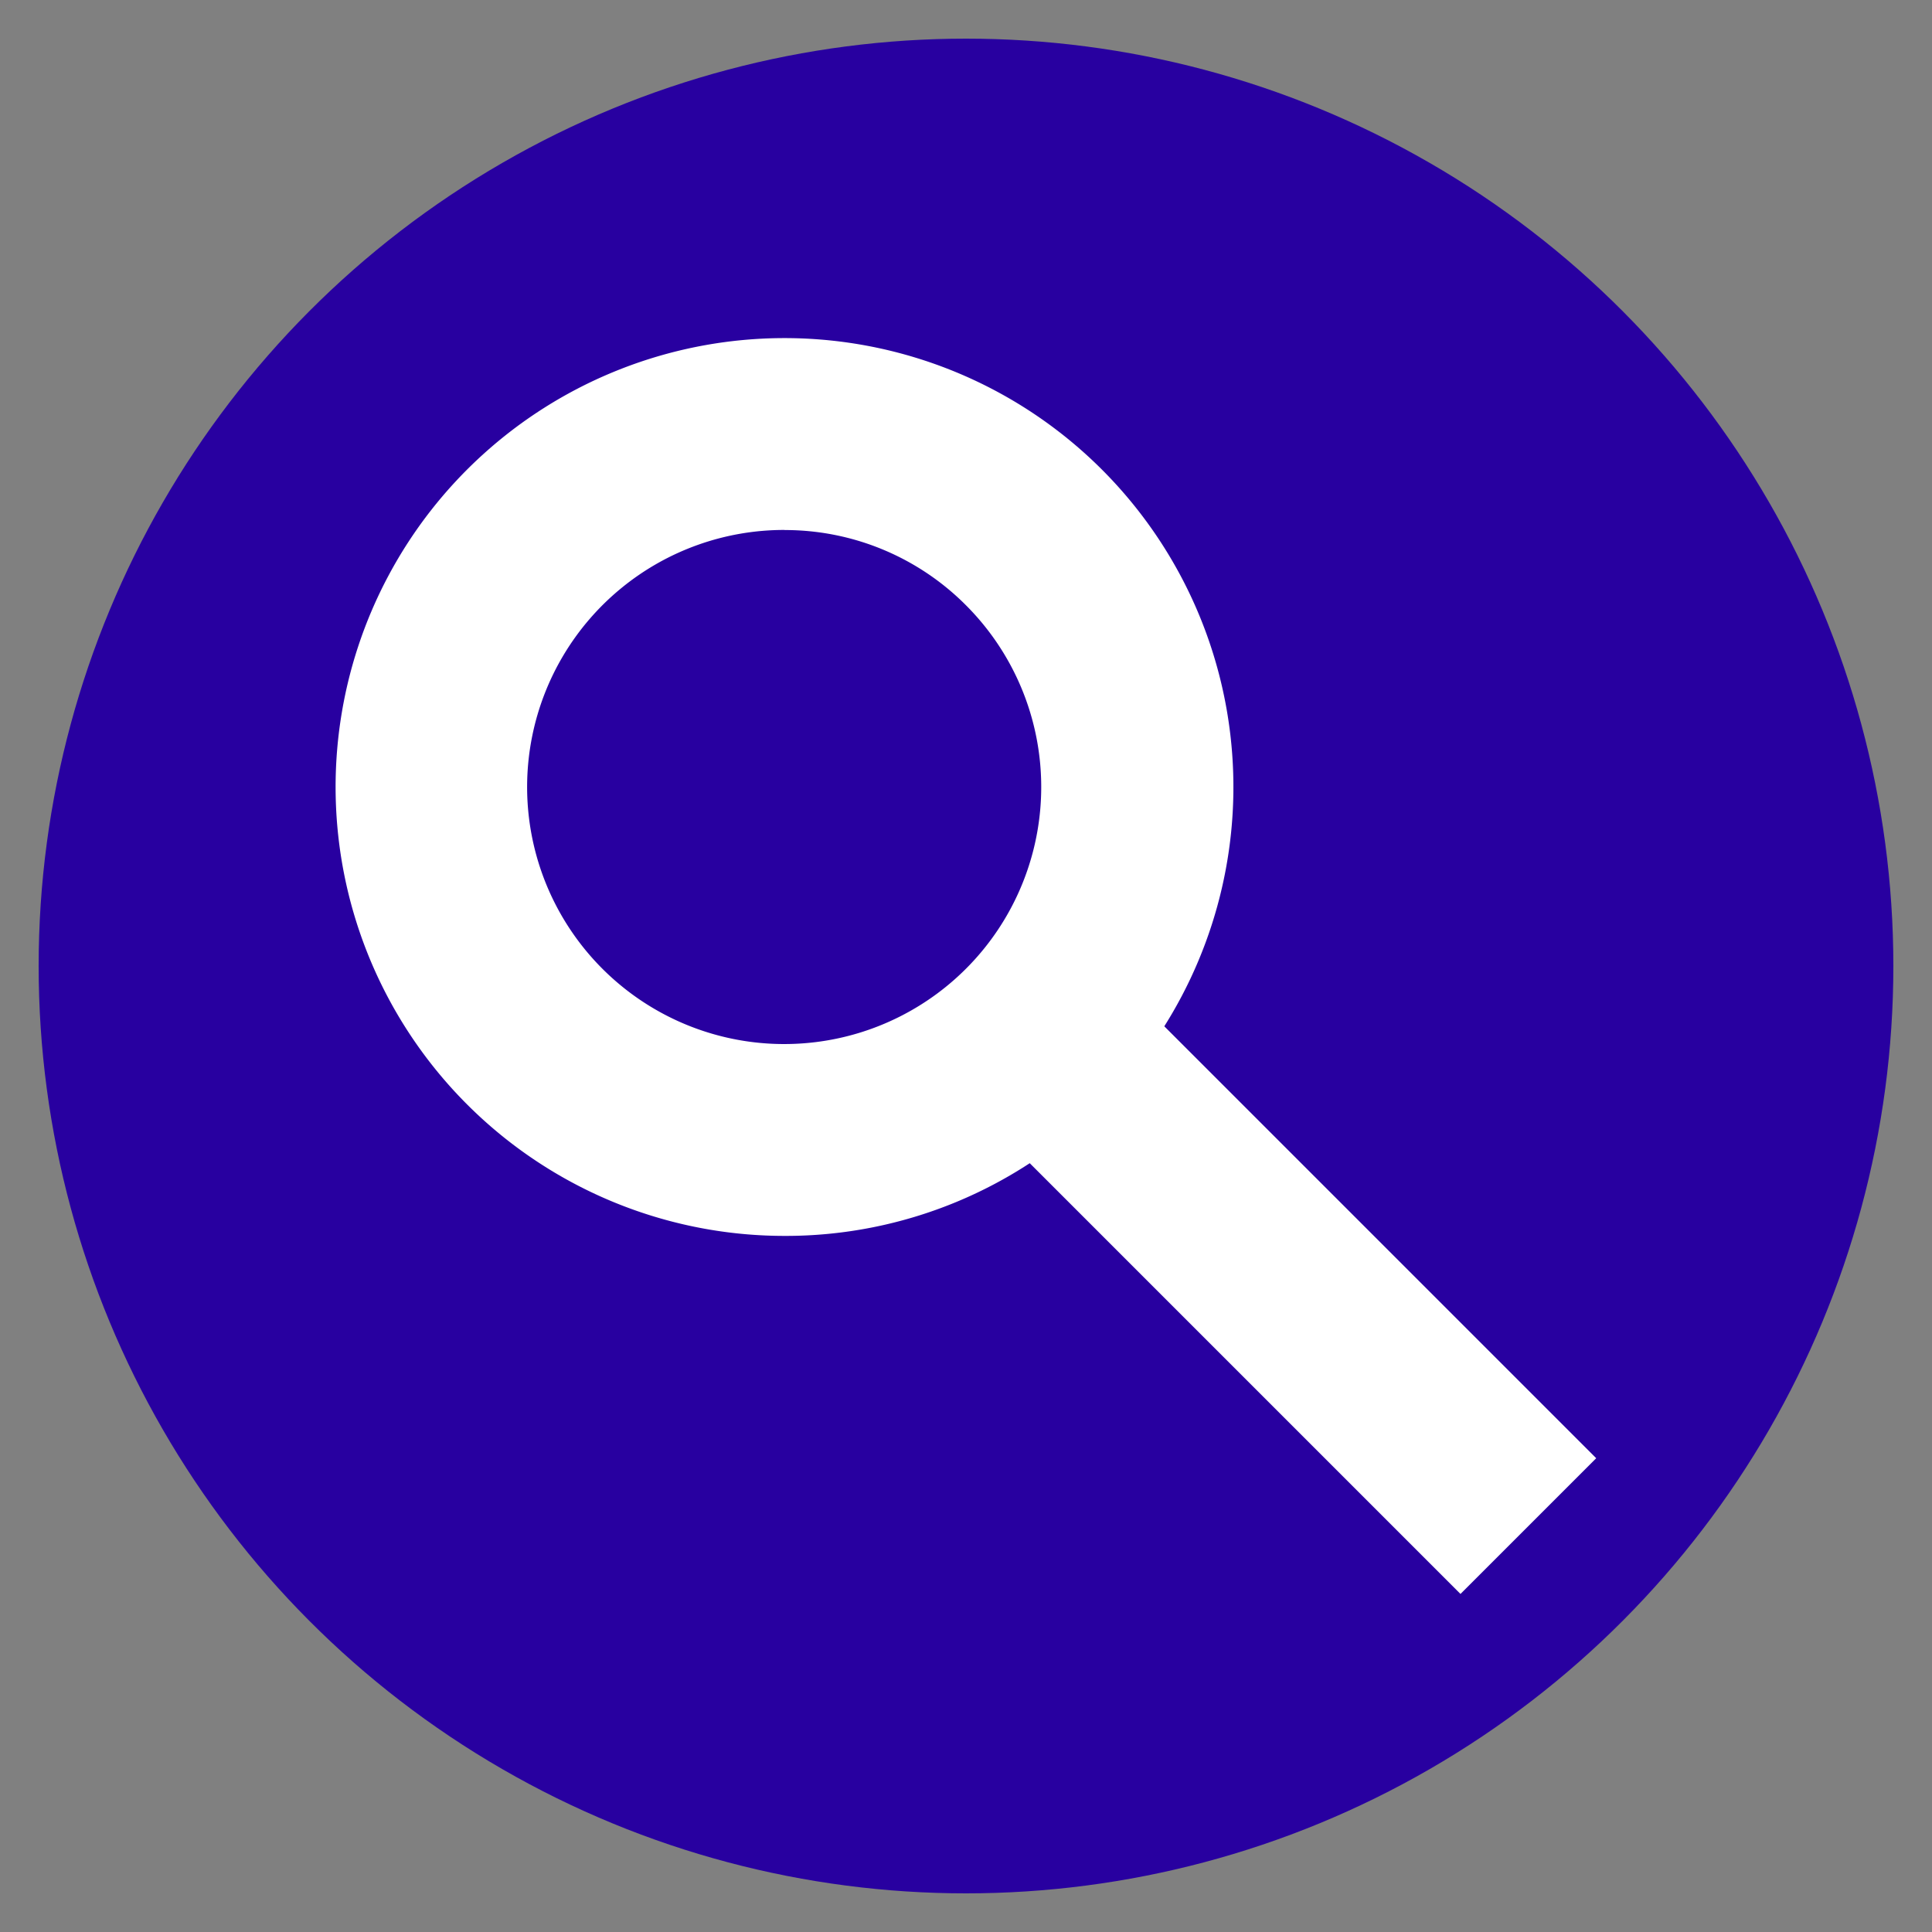 <svg id="Layer_1" data-name="Layer 1" xmlns="http://www.w3.org/2000/svg" viewBox="0 0 200 200"><rect x="0" y="0" width="200" height="200" fill="#808080" stroke="none"/><defs><style>.cls-1{fill:#2800a0;}.cls-2{fill:#fff;}</style></defs><title>search-loop</title><circle class="cls-1" cx="100" cy="100" r="96"/><path class="cls-2" d="M81.21,127.94a46.47,46.47,0,1,1,32.86-13.61A46.17,46.17,0,0,1,81.21,127.94Zm0-73.08A26.61,26.61,0,1,0,100,62.66,26.43,26.43,0,0,0,81.21,54.87Z"/><rect class="cls-2" x="122.82" y="96.51" width="19.87" height="72.01" transform="translate(-54.82 132.69) rotate(-45)"/></svg>